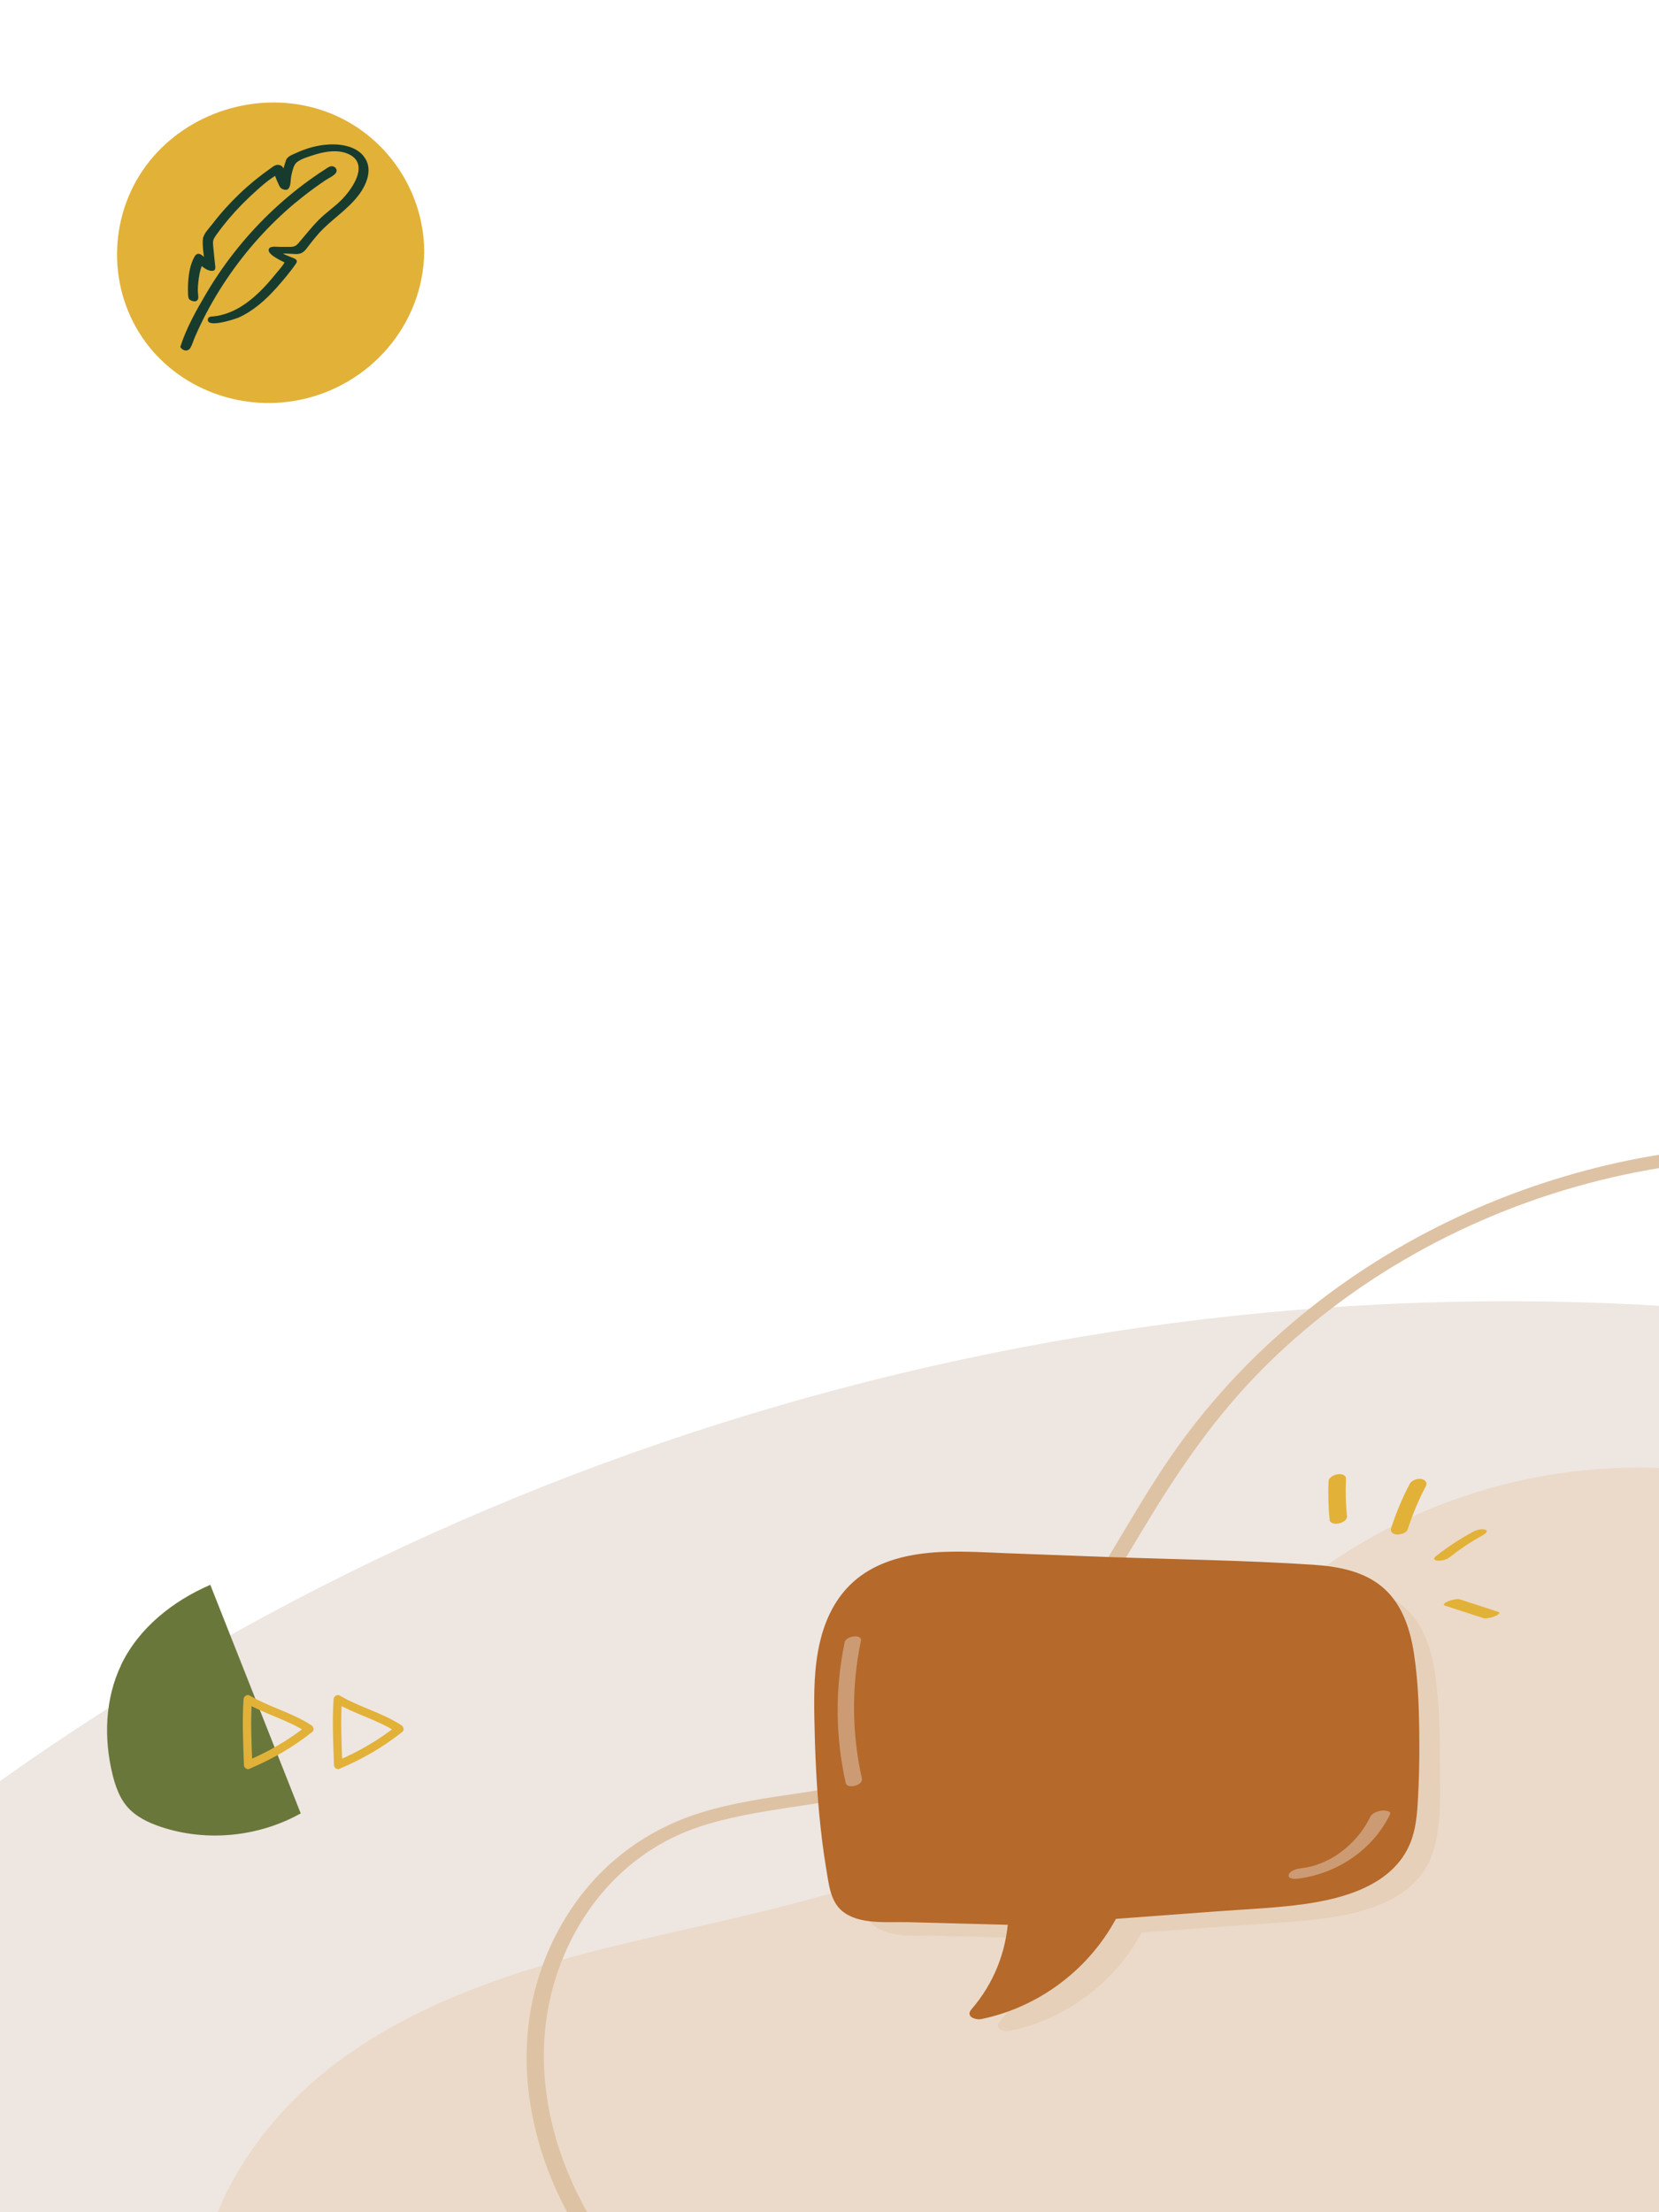 <?xml version="1.0" encoding="UTF-8"?>
<svg xmlns="http://www.w3.org/2000/svg" xmlns:xlink="http://www.w3.org/1999/xlink" version="1.1" viewBox="0 0 170.08 226.77">
  <!-- Generator: Adobe Illustrator 29.0.0, SVG Export Plug-In . SVG Version: 2.1.0 Build 186)  -->
  <defs>
    <style>
      .st0 {
        fill: none;
      }

      .st1 {
        fill: #ebdac9;
      }

      .st2 {
        fill: #eee6e1;
      }

      .st3 {
        mix-blend-mode: multiply;
      }

      .st3, .st4 {
        fill: #dec2a4;
      }

      .st3, .st5 {
        opacity: .4;
      }

      .st6 {
        fill: #173c2e;
      }

      .st7 {
        isolation: isolate;
      }

      .st8 {
        fill: #6a773b;
      }

      .st9 {
        clip-path: url(#clippath-1);
      }

      .st10 {
        fill: #e2b138;
      }

      .st11 {
        clip-path: url(#clippath);
      }

      .st12 {
        fill: #b5692a;
      }
    </style>
    <clipPath id="clippath">
      <rect class="st0" x="-201" width="170.08" height="226.77"/>
    </clipPath>
    <clipPath id="clippath-1">
      <rect class="st0" width="170.08" height="226.77"/>
    </clipPath>
  </defs>
  <g class="st7">
    <g id="Layer_1">
      <g class="st11">
        <path class="st2" d="M-29.99,128.73c-10.12,1.77-30.76,4.6-40.39,8.17-9.63,3.57-18.78,9.08-25.14,17.14-3.92,4.97-6.68,10.75-10.39,15.88-4.36,6.02-10.04,11.09-16.52,14.74-10.58,5.96-22.92,8.03-33.92,13.19-21.65,10.16-36.78,32.96-37.71,56.86-.71,18.27,6.16,35.88,13.08,52.81L.92,258.53l-30.9-129.8Z"/>
      </g>
      <g class="st9">
        <path class="st2" d="M-7.66,188.25c53.82-41.44,124.04-60.95,191.53-53.19v100.54H-10.96l3.3-47.35Z"/>
        <path class="st1" d="M176.55,151.13c-15.01-2.44-30.97,1.69-42.91,11.1-4.89,3.85-9.08,8.5-13.71,12.65-8.59,7.71-18.71,13.7-29.59,17.54-9.56,3.37-19.62,5.07-29.44,7.59s-19.65,5.99-27.55,12.34c-7.9,6.35-13.67,16.04-13.21,26.17h160.42l-4-87.4Z"/>
        <path class="st4" d="M183.29,117.36c-25.07-.25-49.98,11.95-63.95,32.97-7.44,11.19-13.39,25.9-26.89,31.08-6.6,2.53-13.87,2.31-20.59,4.4-5.86,1.82-10.7,5.55-13.89,10.8-7.81,12.8-3.33,28.63,6.51,38.92.59.61,2.26-.13,1.62-.8-8.86-9.27-13.56-23.12-7.84-35.27,2.65-5.62,7.23-10.06,13.15-12.1,6.35-2.18,13.2-2.1,19.61-4.06,13.01-3.97,19.92-16.19,26.5-27.1,3.43-5.69,7.17-11.1,11.87-15.83,4.31-4.34,9.22-8.1,14.5-11.19,11.86-6.95,25.53-10.58,39.28-10.44,1.04.01,1.33-1.36.14-1.37h0Z"/>
        <g>
          <path class="st3" d="M147.63,180.32c-.02-3.02-.09-6.12-.57-9.11-.38-2.34-1.17-4.72-2.97-6.35-2.07-1.87-4.95-2.29-7.63-2.44-6.74-.37-13.49-.51-20.24-.76-3.42-.13-6.84-.25-10.26-.38-2.89-.11-5.84-.33-8.72.09-2.46.36-4.87,1.19-6.73,2.89-1.74,1.6-2.74,3.75-3.27,6.02-.6,2.59-.59,5.28-.54,7.93.07,3.34.21,6.68.55,10.01.18,1.82.42,3.63.74,5.43.25,1.41.47,2.96,1.73,3.84,1.77,1.23,4.51.89,6.57.95,3.29.09,6.58.18,9.86.26-.33,3.16-1.56,6.1-3.65,8.52-.64.74.44,1.1,1.02.97,5.74-1.2,10.75-4.93,13.52-10.08,3.28-.24,6.56-.49,9.84-.73,2.99-.22,6.02-.34,8.99-.74,4.31-.58,9.5-2.08,11.01-6.69.98-2.98.76-6.53.73-9.63Z"/>
          <g>
            <path class="st12" d="M104.41,196.59c-.18,3.55-1.6,7.03-3.97,9.69,5.69-1.13,10.75-5.04,13.27-10.26,5.78-.43,11.56-.86,17.34-1.29,4.85-.36,10.65-1.37,12.52-5.86.53-1.27.65-2.66.73-4.03.26-4.26.22-8.54-.12-12.79-.26-3.22-.85-6.75-3.33-8.83-2.21-1.85-5.33-2.05-8.21-2.15-10.76-.4-21.52-.8-32.28-1.2-4.22-.16-8.88-.16-12.06,2.61-3.57,3.11-3.87,8.46-3.79,13.19.1,5.74.39,11.5,1.48,17.14.15.8.34,1.64.88,2.26.87,1,2.35,1.11,3.67,1.15,3.95.13,13.86.38,13.86.38Z"/>
            <path class="st12" d="M103.37,196.67c-.22,3.47-1.51,6.68-3.78,9.31-.65.75.45,1.12,1.04.99,6.05-1.26,11.31-5.3,14.07-10.84l-1.07.63c3.63-.27,7.27-.54,10.9-.81,3.03-.23,6.08-.34,9.09-.75,4.16-.57,9.17-1.96,10.94-6.22.59-1.42.72-2.96.8-4.47.11-1.88.16-3.77.15-5.66-.01-3.1-.08-6.27-.55-9.34-.37-2.43-1.16-4.93-3.03-6.64-1.99-1.81-4.74-2.3-7.33-2.47-6.97-.46-13.98-.54-20.96-.79-3.48-.13-6.95-.26-10.43-.39-2.85-.11-5.75-.32-8.59.03-2.58.32-5.15,1.13-7.12,2.89-1.84,1.64-2.9,3.86-3.45,6.23-.6,2.57-.61,5.24-.56,7.86.06,3.26.2,6.51.5,9.75.18,1.9.41,3.8.73,5.69.25,1.45.4,3.22,1.62,4.23,1.76,1.45,4.66,1.08,6.81,1.14,3.63.1,7.27.2,10.9.29.45.01,1.16-.12,1.34-.63.16-.44-.14-.84-.62-.85-3.14-.08-6.28-.16-9.43-.25-1.92-.05-4,.09-5.9-.25-2.04-.36-2.28-2.01-2.59-3.77s-.54-3.46-.72-5.21c-.35-3.43-.5-6.87-.56-10.32-.05-2.62-.04-5.29.56-7.86.65-2.78,2.16-5.33,4.84-6.55s5.52-1.16,8.28-1.08c7.05.2,14.09.52,21.13.78,3.48.13,6.95.26,10.43.39,2.91.11,6.3-.05,8.8,1.7,2.36,1.66,3.08,4.66,3.41,7.37.41,3.36.47,6.78.41,10.16-.05,3,.26,6.85-1.75,9.33-1.5,1.85-3.9,2.65-6.15,3.12-3.21.67-6.57.73-9.83.97-1.98.15-3.96.3-5.95.44s-4.04.08-5.95.44c-1.32.25-1.75,1.99-2.45,2.99-.87,1.24-1.9,2.39-3.05,3.37-2.32,1.98-5.06,3.32-8.05,3.94l1.04.99c2.45-2.83,3.91-6.33,4.15-10.06.07-1.05-2.02-.76-2.08.16Z"/>
          </g>
          <g class="st5">
            <path class="st2" d="M140.46,186.28c-.71,1.46-1.8,2.72-3.11,3.66-.6.44-1.23.78-1.91,1.05-.71.29-1.37.45-2.15.54-.35.04-1.09.25-1.17.67s.62.42.87.39c4.02-.48,7.73-2.93,9.51-6.59.2-.41-.69-.42-.87-.39-.44.06-.97.25-1.17.67h0Z"/>
          </g>
          <g class="st5">
            <path class="st2" d="M86.59,168.37c-.99,4.75-.95,9.66.11,14.39.15.69,1.82.26,1.66-.45-1.04-4.65-1.07-9.44-.1-14.11.15-.74-1.54-.51-1.68.16h0Z"/>
          </g>
        </g>
        <path class="st8" d="M12.4,170.72c-1.64,3.45-1.77,7.49-.86,11.2.29,1.16.69,2.32,1.45,3.23.89,1.06,2.19,1.68,3.5,2.12,4.69,1.57,10.03,1.03,14.34-1.38-3.09-7.81-6.18-15.62-9.27-23.43-3.87,1.67-7.37,4.46-9.17,8.26Z"/>
        <g>
          <path class="st10" d="M25.56,181.32c2.3-.96,4.52-2.24,6.46-3.79.23-.18.12-.54-.09-.67-1.97-1.29-4.29-1.85-6.31-3.04-.3-.17-.62.05-.65.37-.15,2.24-.04,4.48.04,6.72.02.55.88.55.86,0-.09-2.24-.19-4.48-.04-6.72l-.65.37c2.02,1.18,4.34,1.74,6.31,3.04l-.09-.67c-1.82,1.46-3.94,2.68-6.08,3.57-.22.09-.36.28-.3.53.05.2.31.39.53.3Z"/>
          <path class="st10" d="M34.79,181.32c2.3-.96,4.52-2.24,6.46-3.79.23-.18.12-.54-.09-.67-1.97-1.29-4.29-1.85-6.31-3.04-.3-.17-.62.05-.65.37-.15,2.24-.04,4.48.04,6.72.02.55.88.55.86,0-.09-2.24-.19-4.48-.04-6.72l-.65.37c2.02,1.18,4.34,1.74,6.31,3.04l-.09-.67c-1.82,1.46-3.94,2.68-6.08,3.57-.22.09-.36.28-.3.53.05.2.31.39.53.3Z"/>
        </g>
        <g>
          <path class="st10" d="M138.09,155.39c-.13-1.26-.17-2.52-.1-3.79.02-.41-.46-.52-.79-.48-.23.03-.48.1-.67.24-.13.1-.31.24-.32.42-.07,1.36-.03,2.73.11,4.08.02.16.24.26.36.3.2.06.47.04.67-.02.35-.1.79-.34.75-.76h0Z"/>
          <path class="st10" d="M144.32,156.76c.5-1.53,1.12-3.02,1.87-4.44.2-.38-.18-.69-.53-.72-.43-.03-.94.13-1.15.54-.75,1.43-1.37,2.91-1.87,4.44-.06.17-.09.32.03.48.11.14.33.23.5.24.36.03,1.02-.12,1.15-.54h0Z"/>
          <path class="st10" d="M148.61,159.64c.56-.44,1.14-.86,1.73-1.26.15-.1.3-.19.45-.29.08-.05.15-.09.23-.14.07-.05.08-.05,0,0,.04-.02.08-.05.11-.07.31-.18.62-.36.93-.53.17-.09.59-.42.2-.54s-.9.02-1.24.21c-1.33.72-2.61,1.55-3.79,2.49-.08.06-.23.18-.2.3s.23.16.32.17c.4.03.93-.08,1.25-.34h0Z"/>
          <path class="st10" d="M148.16,164.6c1.31.43,2.63.85,3.94,1.28.15.05.41,0,.56-.03.22-.04.47-.11.68-.21.17-.08.59-.3.23-.42-1.31-.43-2.63-.85-3.94-1.28-.15-.05-.41,0-.56.03-.22.04-.47.11-.68.21-.17.08-.59.3-.23.42h0Z"/>
        </g>
      </g>
      <g>
        <path class="st10" d="M43.49,25.7c-.08-6.6-4.41-12.5-10.73-14.48-6.04-1.89-12.88.06-17.03,4.82-4.35,4.98-4.96,12.39-1.49,18.02,3.41,5.53,10.08,8.2,16.4,6.95,7.28-1.44,12.76-7.73,12.85-15.2,0-.02-.01-.03-.02-.05,0-.02.02-.04.02-.06Z"/>
        <g>
          <path class="st6" d="M37.27,15.99c-.96-1.15-2.73-1.3-4.11-1.13-.95.12-1.87.4-2.75.8-.37.17-.86.32-1.06.69-.04.08-.17.51-.29.92-.06-.14-.16-.26-.31-.32-.4-.16-.69.07-1,.3-1.14.8-2.22,1.68-3.22,2.64-1,.96-1.93,1.99-2.77,3.09-.33.43-.91.99-.96,1.54-.05.57.03,1.22.11,1.82-.32-.31-.69-.53-.98-.01-.6,1.08-.7,2.61-.65,3.82.02.37.02.56.4.69.26.09.54.09.63-.22.06-.22-.03-.58-.03-.82,0-.32.02-.64.06-.96.06-.52.15-1.06.34-1.56.24.19.49.37.78.45.42.1.66.02.61-.42-.08-.71-.15-1.43-.22-2.14-.04-.44,0-.63.26-1,.22-.31.45-.62.68-.92.82-1.05,1.72-2.04,2.69-2.96.83-.78,1.74-1.64,2.72-2.26.12.34.27.68.42.99.12.26.27.37.55.43.71.14.59-.98.69-1.41.1-.43.22-1.13.58-1.41.4-.32,1.02-.51,1.5-.67,1.17-.4,2.64-.7,3.81-.16,2.22,1.05.27,3.72-.84,4.79-.7.68-1.51,1.23-2.2,1.92-.77.77-1.44,1.64-2.16,2.47-.29.33-.6.34-1.02.33-.29,0-.57,0-.86,0-.27,0-.92-.12-1.09.18-.29.52,1.09,1.16,1.59,1.41-.2.39-.57.76-.84,1.1-.3.37-.61.74-.93,1.1-.58.64-1.21,1.26-1.9,1.78-.68.52-1.42.96-2.23,1.24-.44.16-.9.26-1.36.31-.21.02-.53,0-.59.26-.23,1.03,2.82,0,3.13-.13,1.52-.68,2.79-1.82,3.9-3.06.68-.77,1.36-1.57,1.95-2.41.14-.2.21-.36-.01-.53-.12-.1-1.11-.42-1.27-.58.4.02.8.04,1.21.06.26.01.52,0,.75-.14.33-.19.54-.55.77-.84.3-.38.6-.76.92-1.12,1.28-1.42,2.98-2.44,4.13-3.98.83-1.11,1.48-2.74.47-3.95Z"/>
          <path class="st6" d="M30.27,20.8c.66-.55,1.33-1.08,2.03-1.58.36-.26.72-.51,1.09-.76.3-.2.79-.41,1.02-.7.27-.34-.05-.75-.44-.72-.25.02-.5.23-.7.36-.38.24-.75.49-1.12.75-2.88,2.02-5.48,4.45-7.7,7.18-1.23,1.51-2.34,3.11-3.33,4.79-.99,1.68-2.01,3.5-2.61,5.36-.02.03-.02.07-.01.1,0,0,0,.02.01.02,0,.01,0,.03.02.04,0,0,0,0,.01.01,0,0,0,0,0,0,.24.33.73.41.97.02.21-.34.32-.78.48-1.14.19-.43.38-.85.58-1.27.78-1.62,1.68-3.19,2.69-4.68,1.96-2.9,4.32-5.54,7.01-7.79Z"/>
        </g>
      </g>
    </g>
  </g>
</svg>